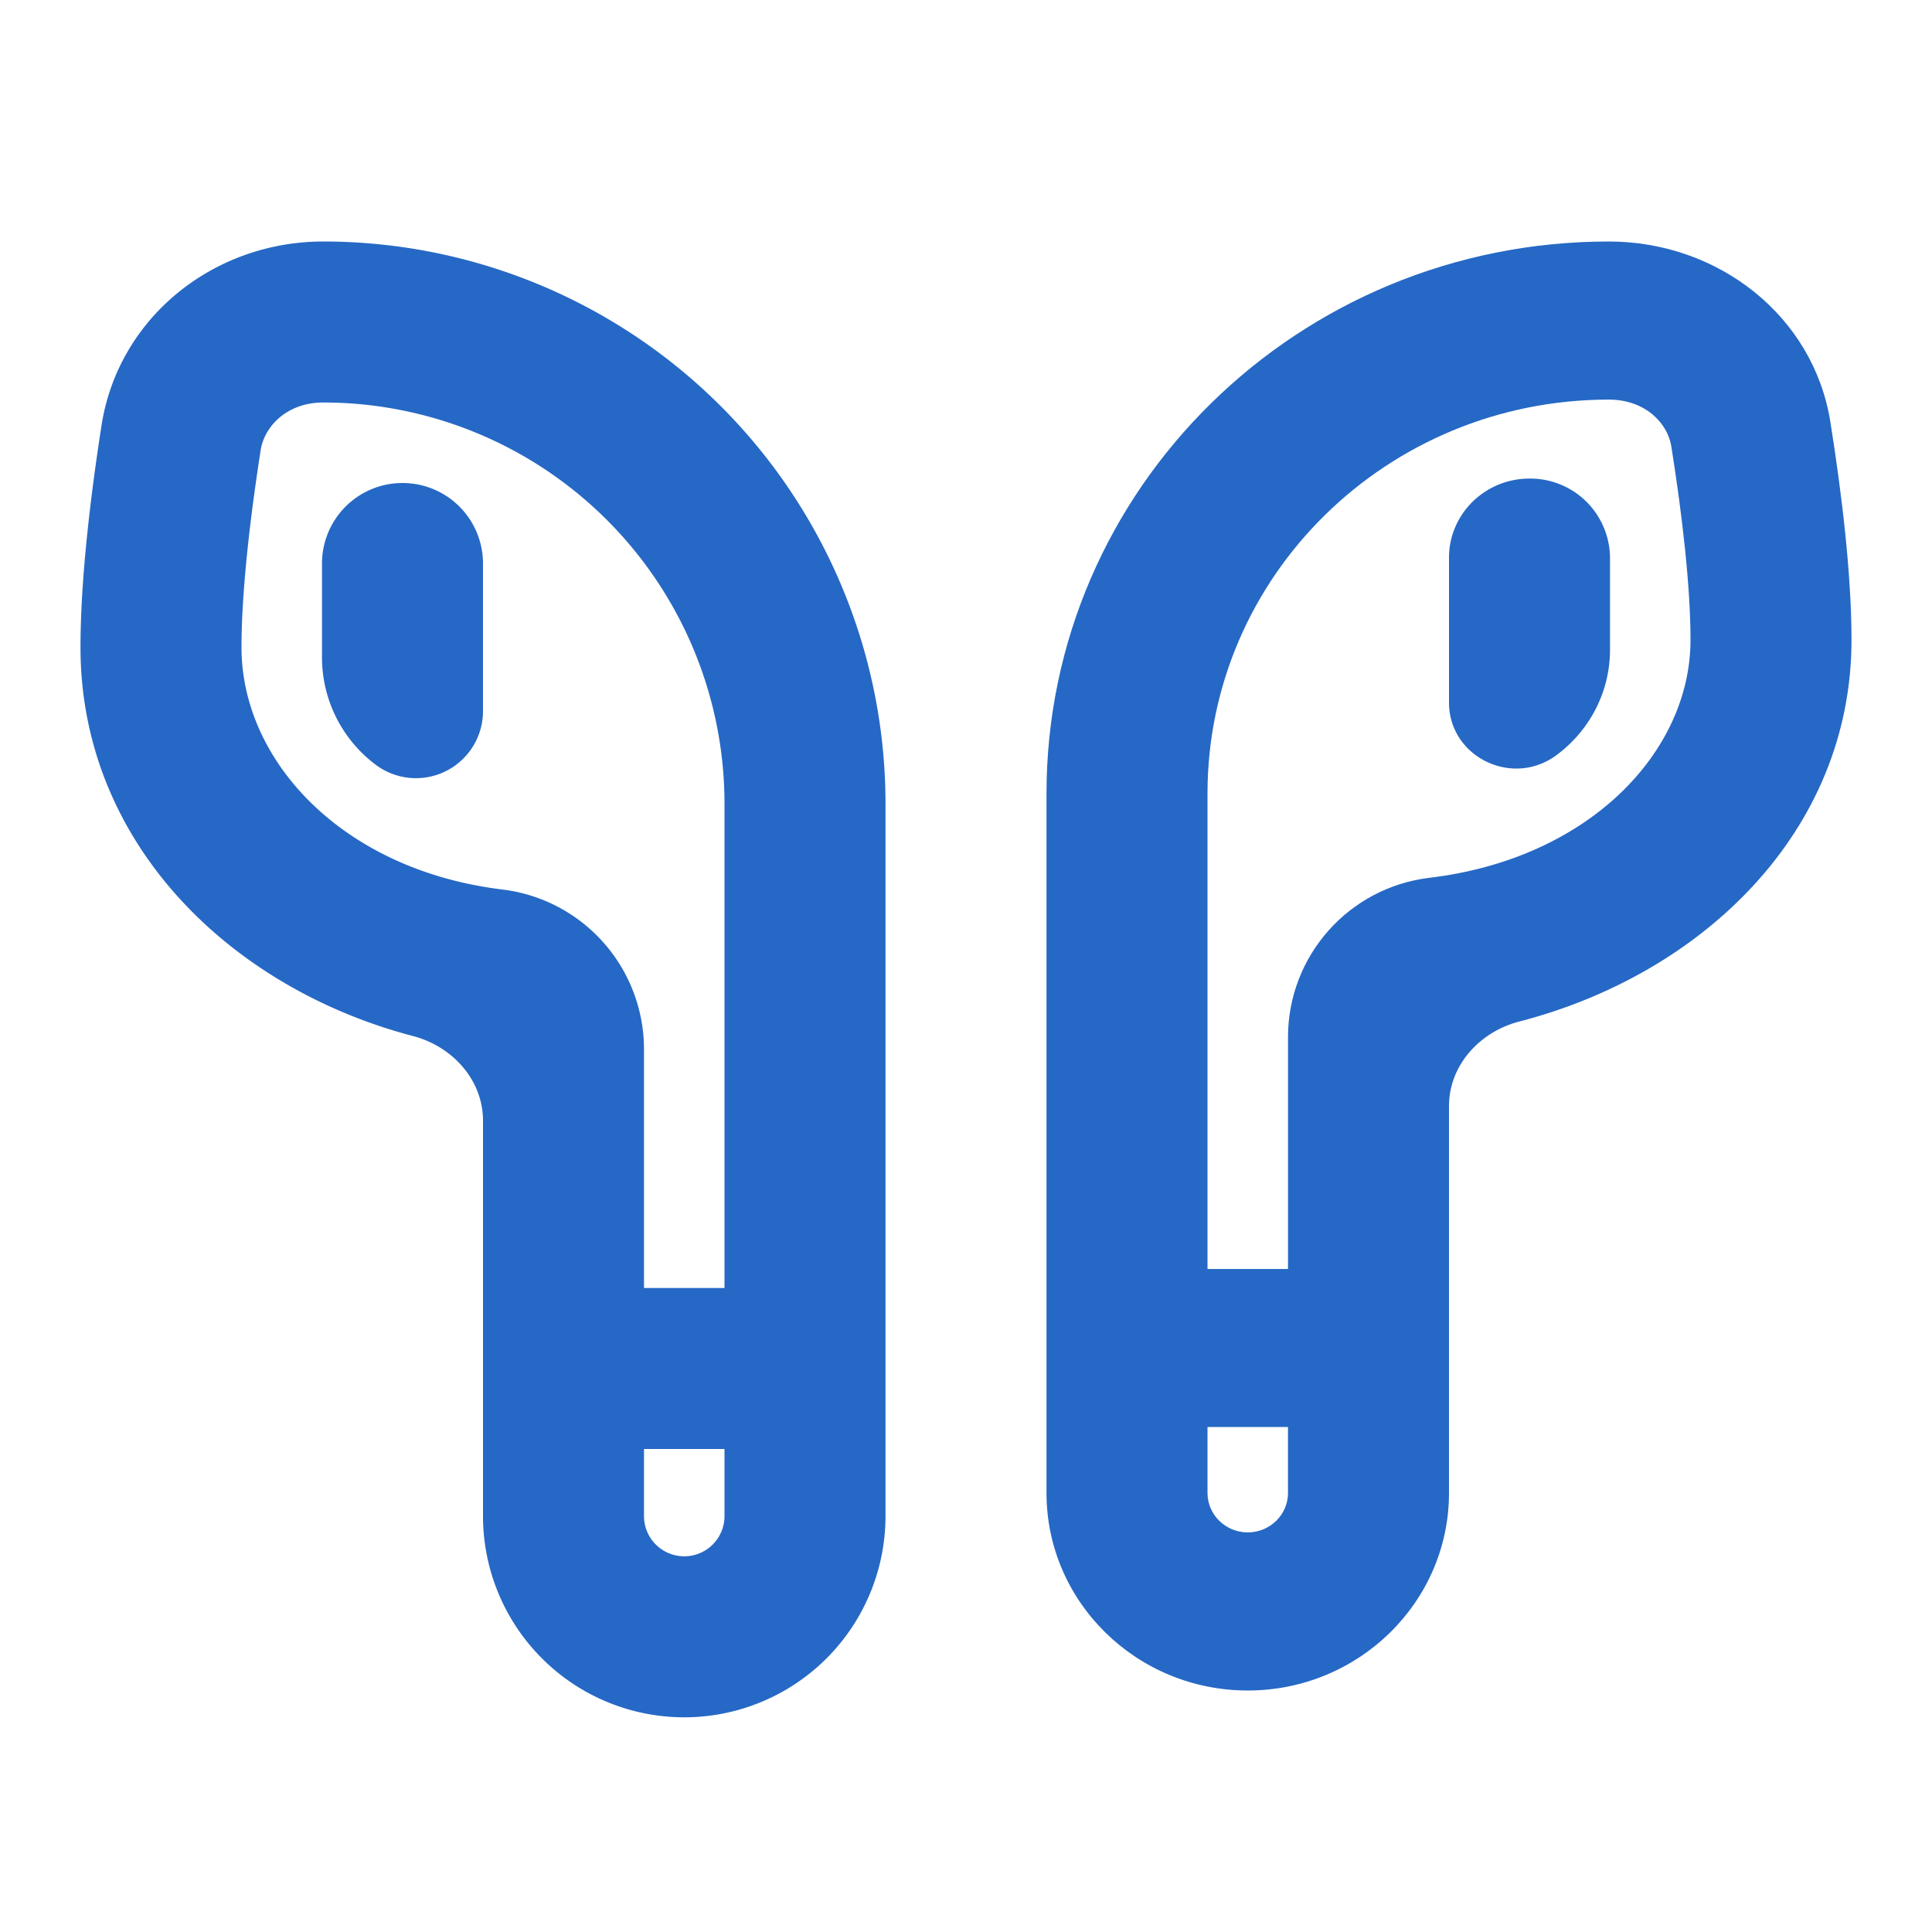 <svg xmlns="http://www.w3.org/2000/svg" fill="none" viewBox="0 0 24 24" class="acv-icon"><path fill="#2668C5" d="M4 7a1 1 0 0 1 2 0v1.833a.833.833 0 0 1-1.333.667A1.667 1.667 0 0 1 4 8.167V7Z"/><path fill="#2668C5" fill-rule="evenodd" d="M11 9.985A6.985 6.985 0 0 0 4.016 3c-1.36 0-2.545.941-2.755 2.285C1.121 6.19 1 7.208 1 8.042c0 2.416 1.844 4.228 4.13 4.828.49.128.87.546.87 1.051v4.912a2.5 2.5 0 0 0 5 0V9.985ZM8 16v-2.964a2 2 0 0 0-1.758-1.986C4.252 10.808 3 9.451 3 8.042c0-.677.102-1.575.238-2.45.046-.294.325-.592.778-.592A4.985 4.985 0 0 1 9 9.985V16H8Zm0 2h1v.833a.5.5 0 1 1-1 0V18Z" clip-rule="evenodd"/><path fill="#2668C5" d="M20 6.927a.991.991 0 0 0-1-.982c-.552 0-1 .44-1 .982v1.8c0 .674.784 1.06 1.333.655.42-.31.667-.794.667-1.31V6.928Z"/><path fill="#2668C5" fill-rule="evenodd" d="M13 9.858C13 6.07 16.127 3 19.985 3c1.36 0 2.544.924 2.753 2.244.141.887.262 1.888.262 2.706 0 2.371-1.843 4.15-4.128 4.74-.49.126-.872.544-.872 1.05v4.806C18 19.9 16.88 21 15.5 21S13 19.901 13 18.546V9.857Zm3 5.906v-2.88c0-1.01.755-1.86 1.758-1.98C19.748 10.666 21 9.334 21 7.95c0-.664-.102-1.546-.238-2.404-.046-.29-.325-.582-.777-.582-2.753 0-4.985 2.19-4.985 4.894v5.906h1Zm0 1.963h-1v.819c0 .27.224.49.5.49s.5-.22.5-.49v-.819Z" clip-rule="evenodd"/></svg>